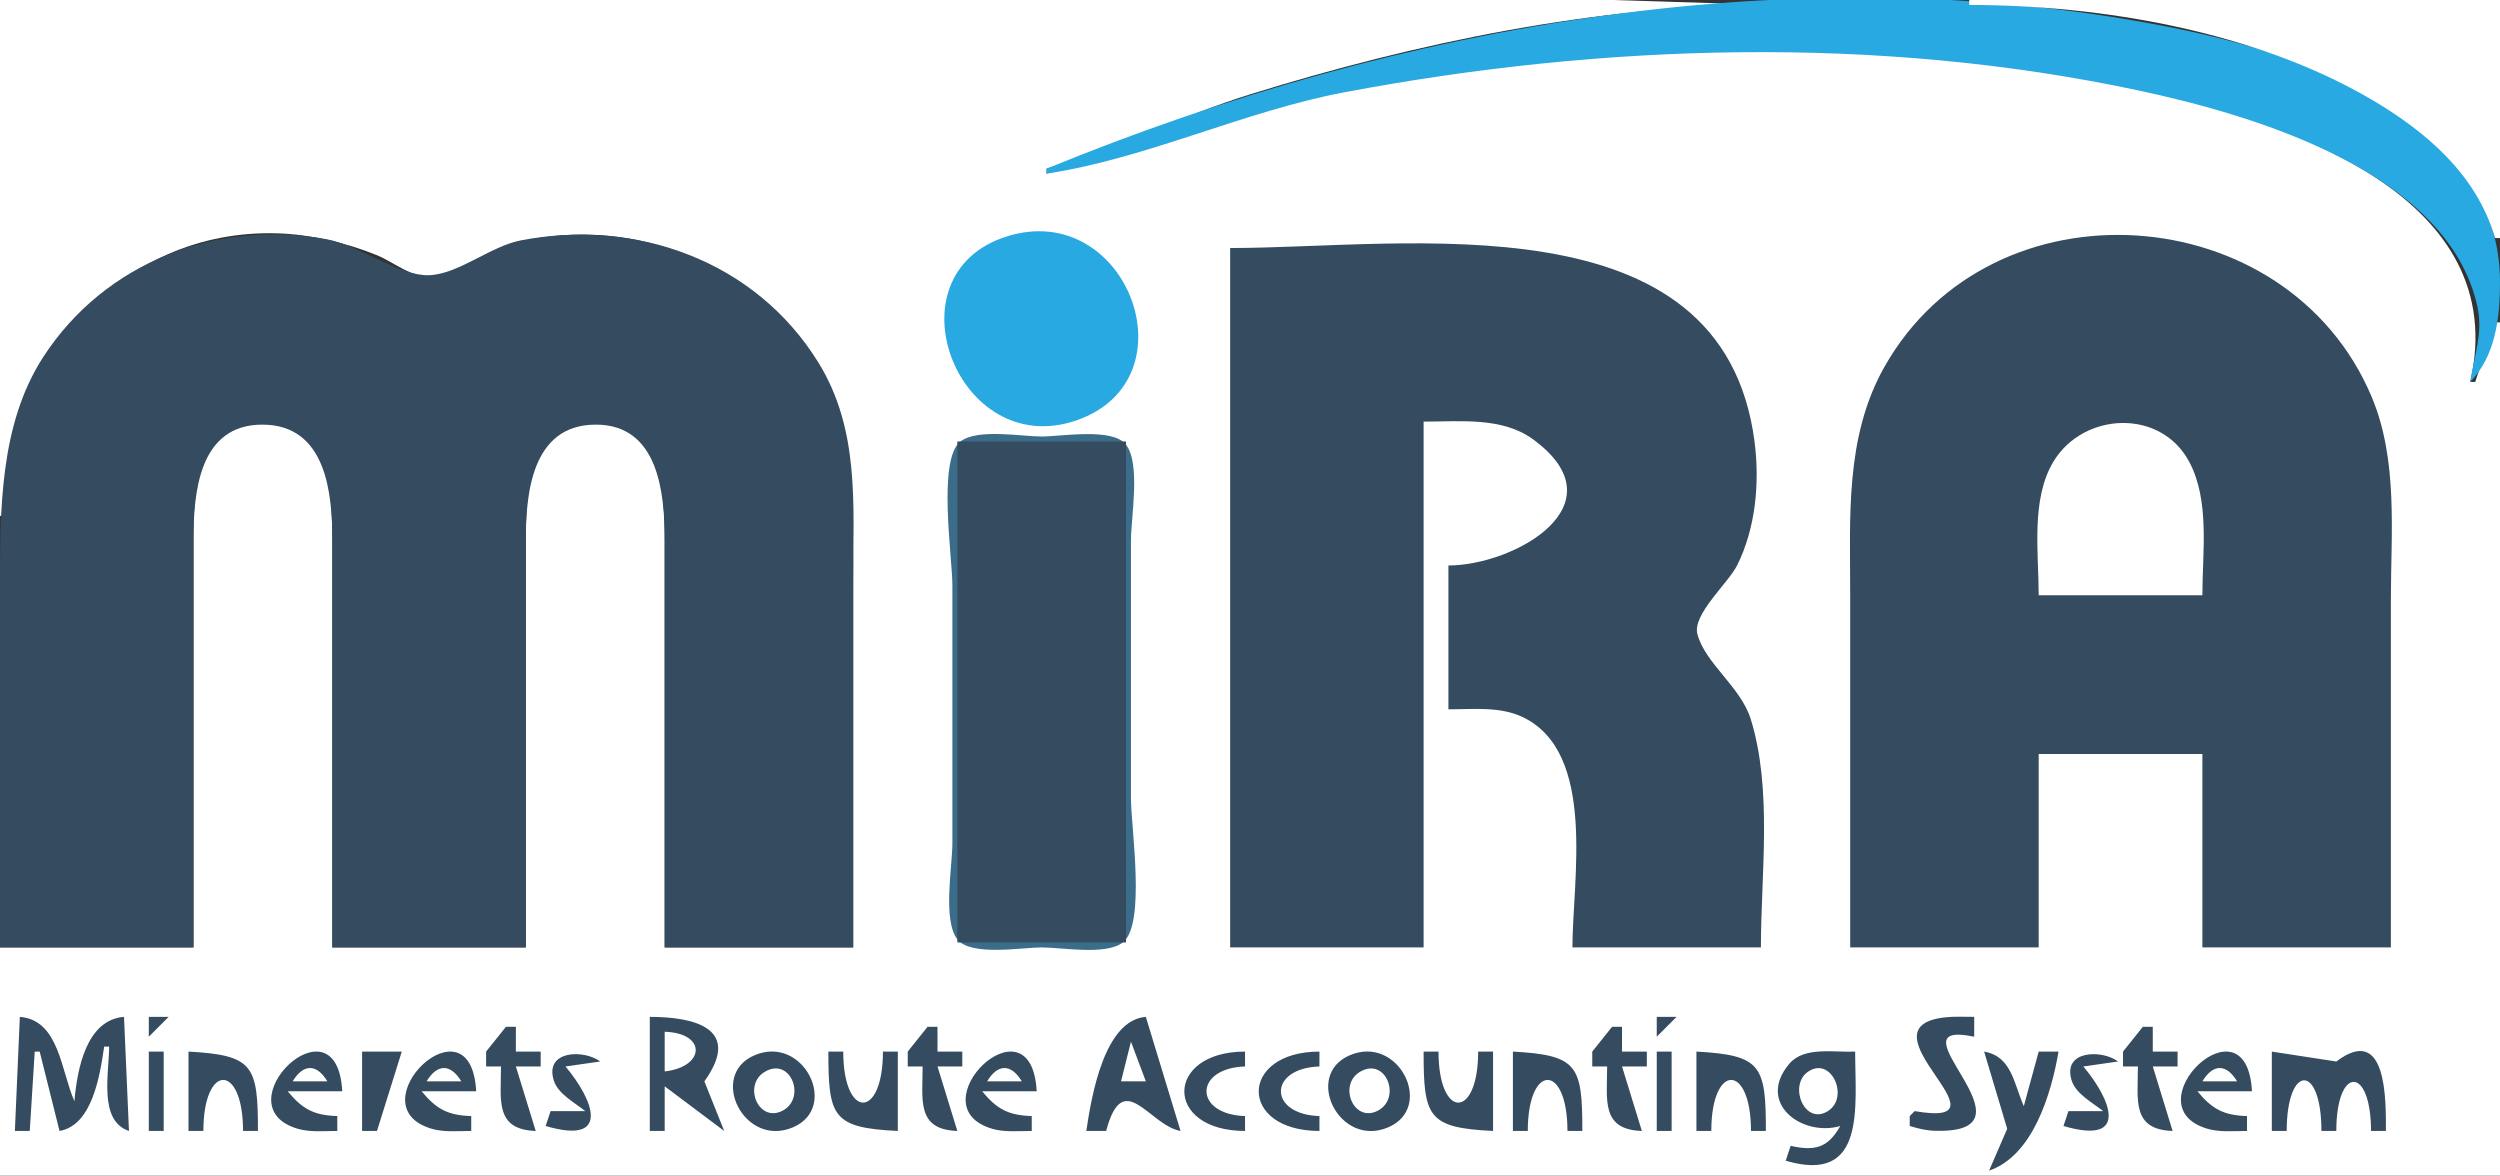 <?xml version="1.0" standalone="yes"?>
<svg xmlns="http://www.w3.org/2000/svg" width="504" height="237">
<rect width="100%" height="100%" fill="#333333" stroke="none"/>
<path style="fill:#ffffff; stroke:none;" d="M0 0L0 104L1 104C1 73.744 23.885 46.017 56 47.043C62.694 47.257 69.812 48.933 76 51.454C79.366 52.825 83.221 56.159 87 55.767C92.717 55.174 98.265 50.302 104 48.9C120.71 44.815 138.585 48.566 152 59.468C173.054 76.577 172 98.351 172 123L172 191L134 191L134 109C134 99.029 133.47 85.305 120 85.348C106.569 85.391 106 99.058 106 109L106 191L67 191L67 109C67 99.058 66.431 85.391 53 85.348C39.411 85.304 39 98.946 39 109L39 191L0 191L0 237L504 237L504 65L503 65L499 77L498 77C506.465 39.969 462.046 24.84 433 18.424C379.649 6.641 321.402 8.119 268 19.004C248.515 22.976 230.183 30.454 211 35L211 34C224.888 30.03 238.129 23.336 252 19.026C285.365 8.657 321.978 1 357 1L325 0L252 0L0 0z"/>
<path style="fill:#29a9e1; stroke:none;" d="M211 34L211 35C231.048 31.997 250.772 22.426 271 18.611C323.376 8.733 378.698 7.072 431 18.211C454.452 23.205 493.702 34.743 499.482 62C500.592 67.231 498.751 71.894 498 77C503.097 71.746 503.991 64.036 504 57C504.039 24.89 466.371 11.465 440 6.003C363.708 -9.798 282.221 4.781 211 34z"/>
<path style="fill:#ffffff; stroke:none;" d="M397 0L397 1C423.732 1 454.682 6.361 478 20.012C489.106 26.513 499.322 35.231 503 48L504 48L504 0L397 0z"/>
<path style="fill:#354b5f; stroke:none;" d="M0 191L39 191L39 109C39 99.462 40.038 85.513 53 85.605C65.805 85.695 67 99.503 67 109L67 191L106 191L106 109C106 99.503 107.195 85.695 120 85.605C132.836 85.514 134 99.543 134 109L134 191L172 191L172 117C172 101.712 173.357 86.568 164.934 73C152.187 52.465 128.128 44.016 105 48.461C98.873 49.638 92.355 55.33 86.424 55.486C80.487 55.642 72.319 49.448 66 48.261C43.891 44.107 21.112 52.825 8.699 72C-0.161 85.686 0 103.245 0 119L0 191z"/>
<path style="fill:#29a9e1; stroke:none;" d="M203 47.653C178.605 55.302 193.021 93.018 217 84.751C240.923 76.503 227.212 40.061 203 47.653z"/>
<path style="fill:#354b5f; stroke:none;" d="M373 191L411 191L411 152L444 152L444 191L482 191L482 121C482 107.456 483.509 92.795 478.124 80C461.174 39.722 401.535 35.561 379.876 74C371.902 88.151 373 104.361 373 120L373 191M248 50L248 191L287 191L287 85C294.19 85 302.809 84.022 308.985 88.513C327.182 101.749 305.232 113.999 292 114L292 143C296.929 143 302.421 142.376 306.999 144.573C321.961 151.749 317 177.552 317 191L355 191C355 176.249 357.356 159.233 352.96 145C350.945 138.476 343.763 133.771 342.192 127.83C341.15 123.891 348.422 117.535 350.19 114C353.958 106.465 354.788 97.292 353.711 89C347.27 39.437 283.534 50 248 50z"/>
<path style="fill:#ffffff; stroke:none;" d="M411 120L444 120C444 111.401 445.551 100.908 441.316 93.04C435.536 82.303 420.043 83.085 414.008 93.004C409.378 100.615 411 111.499 411 120z"/>
<path style="fill:#3b7393; stroke:none;" d="M192 88L193 89L192 88z"/>
<path style="fill:#3b6d8b; stroke:none;" d="M193.603 89.028C188.963 92.703 192 112.339 192 118L192 170C192 174.705 189.99 185.561 193.028 189.397C195.746 192.829 206.062 191 210 191C214.125 191 223 192.662 226.397 189.972C231.037 186.297 228 166.661 228 161L228 109C228 104.295 230.01 93.439 226.972 89.603C224.254 86.171 213.938 88 210 88C205.875 88 197 86.338 193.603 89.028z"/>
<path style="fill:#3b7393; stroke:none;" d="M227 88L228 89L227 88z"/>
<path style="fill:#354b5f; stroke:none;" d="M193 89L193 190L227 190L227 89L193 89z"/>
<path style="fill:#3b7393; stroke:none;" d="M192 190L193 191L192 190M227 190L228 191L227 190z"/>
<path style="fill:#354b5f; stroke:none;" d="M4 205L3 228L6 228L7 212L8 212L12 228C18.623 226.854 20.145 216.793 21 211L22 211C22 216.389 19.823 225.95 26 228L25 205C17.405 205.605 15.568 215.497 15 222C12.278 215.86 11.936 205.632 4 205M30 205L30 209L34 205L30 205M131 205L131 228L134 228L134 219L146 228L142 218C149.666 207.341 140.015 205 131 205M219 228L223 228C226.433 215.005 231.674 226.905 238 228L231 205C222.639 205.666 220.049 220.897 219 228M334 205L334 209L338 205L334 205M386 224L385 225L385 227C386.74 227.514 388.193 227.903 390.025 227.961C412.65 228.679 380.019 205.248 398 209L398 205C396.024 205.001 393.977 204.877 392.011 205.109C374.147 207.211 406.798 227.616 386 224M102 207L98 212L98 215L101 215C101 221.737 99.704 227.728 108 228L104 215L109 215L109 212L104 212L104 207L102 207M187 207L183 212L183 215L186 215C186 221.737 184.704 227.728 193 228L189 215L194 215L194 212L189 212L189 207L187 207M325 207L321 212L321 215L324 215C324 221.737 322.704 227.728 331 228L327 215L332 215L332 212L327 212L327 207L325 207M432 207L428 212L428 215L431 215C431 221.737 429.704 227.728 438 228L434 215L439 215L439 212L434 212L434 207L432 207z"/>
<path style="fill:#ffffff; stroke:none;" d="M134 208L134 216C142.138 215.085 142.542 208.28 134 208M228 210L226 218L231 218L228 210z"/>
<path style="fill:#354b5f; stroke:none;" d="M30 212L30 228L33 228L33 212L30 212M38 212L38 228L41 228C41.009 214.284 48.991 214.284 49 228L52 228C52 214.813 51.115 212.713 38 212M68 228L68 225C63.307 224.848 60.989 223.627 58 220L69 220C67.901 200.114 44.361 222.978 60.044 227.566C62.541 228.297 65.428 227.998 68 228M73 212L73 228L76 228L81 212L73 212M95 228L95 225C90.308 224.848 87.989 223.627 85 220L96 220C94.901 200.114 71.361 222.978 87.044 227.566C89.541 228.297 92.428 227.998 95 228M118 224L111 224L110 227C123.443 230.963 119.505 221.524 114 215L121 214C117.748 211.54 109.672 211.697 111.662 217.876C112.525 220.555 115.933 222.338 118 224M152.109 212.742C142.743 216.753 149.995 231.495 159.891 227.258C169.257 223.247 162.005 208.505 152.109 212.742M167 212C167 225.102 167.785 227.373 181 228L181 212L178 212C177.991 225.716 170.009 225.716 170 212L167 212M208 228L208 225C203.308 224.848 200.989 223.627 198 220L209 220C207.901 200.114 184.361 222.978 200.044 227.566C202.541 228.297 205.428 227.998 208 228M251 228L251 225C240.639 224.664 240.639 215.336 251 215L251 212C234.775 212.013 234.583 227.989 251 228M266 228L266 225C255.639 224.664 255.639 215.336 266 215L266 212C249.775 212.013 249.583 227.989 266 228M272.109 212.742C262.743 216.753 269.996 231.495 279.891 227.258C289.257 223.247 282.004 208.505 272.109 212.742M287 212C287 225.102 287.785 227.373 301 228L301 212L298 212C297.991 225.716 290.009 225.716 290 212L287 212M305 212L305 228L308 228C308.009 214.284 315.991 214.284 316 228L319 228C319 214.813 318.116 212.713 305 212M334 212L334 228L337 228L337 212L334 212M342 212L342 228L345 228C345.009 214.284 352.991 214.284 353 228L356 228C356 214.813 355.116 212.713 342 212M371 227C368.506 231.444 365.847 232.098 361 231L360 234C376.271 238.81 374 223.16 374 212C369.883 212.212 363.742 210.907 360.742 214.434C353.967 222.399 363.33 229.261 371 227M400 212L404.653 227.561L401 236C409.85 232.964 413.531 220.537 415 212L411 212L408 223C405.968 218.416 405.572 212.964 400 212M424 224L417 224L416 227C429.443 230.963 425.505 221.524 420 215L427 214C423.748 211.54 415.672 211.697 417.662 217.876C418.525 220.555 421.933 222.338 424 224M453 228L453 225C448.308 224.848 445.989 223.627 443 220L454 220C452.901 200.114 429.361 222.978 445.044 227.566C447.541 228.297 450.428 227.998 453 228M458 212L458 228L461 228C461.009 214.462 467.999 214.315 468 228L471 228C471.001 214.8 477.991 214.818 478 228L481 228C481 221.915 481.272 206.23 471 214L458 212z"/>
<path style="fill:#ffffff; stroke:none;" d="M59 218L66 218C63.847 214.42 61.153 214.42 59 218M86 218L93 218C90.847 214.42 88.153 214.42 86 218M199 218L206 218C203.847 214.42 201.153 214.42 199 218M444 218L451 218C448.847 214.42 446.153 214.42 444 218M154.228 216.047C149.68 218.687 152.889 226.461 157.772 223.914C162.596 221.397 159.426 213.029 154.228 216.047M274.228 216.047C269.68 218.687 272.889 226.461 277.772 223.914C282.596 221.397 279.426 213.029 274.228 216.047M364.514 216.047C360.474 218.786 363.795 227.05 368.57 223.953C372.863 221.168 369.192 212.875 364.514 216.047z"/>
</svg>
